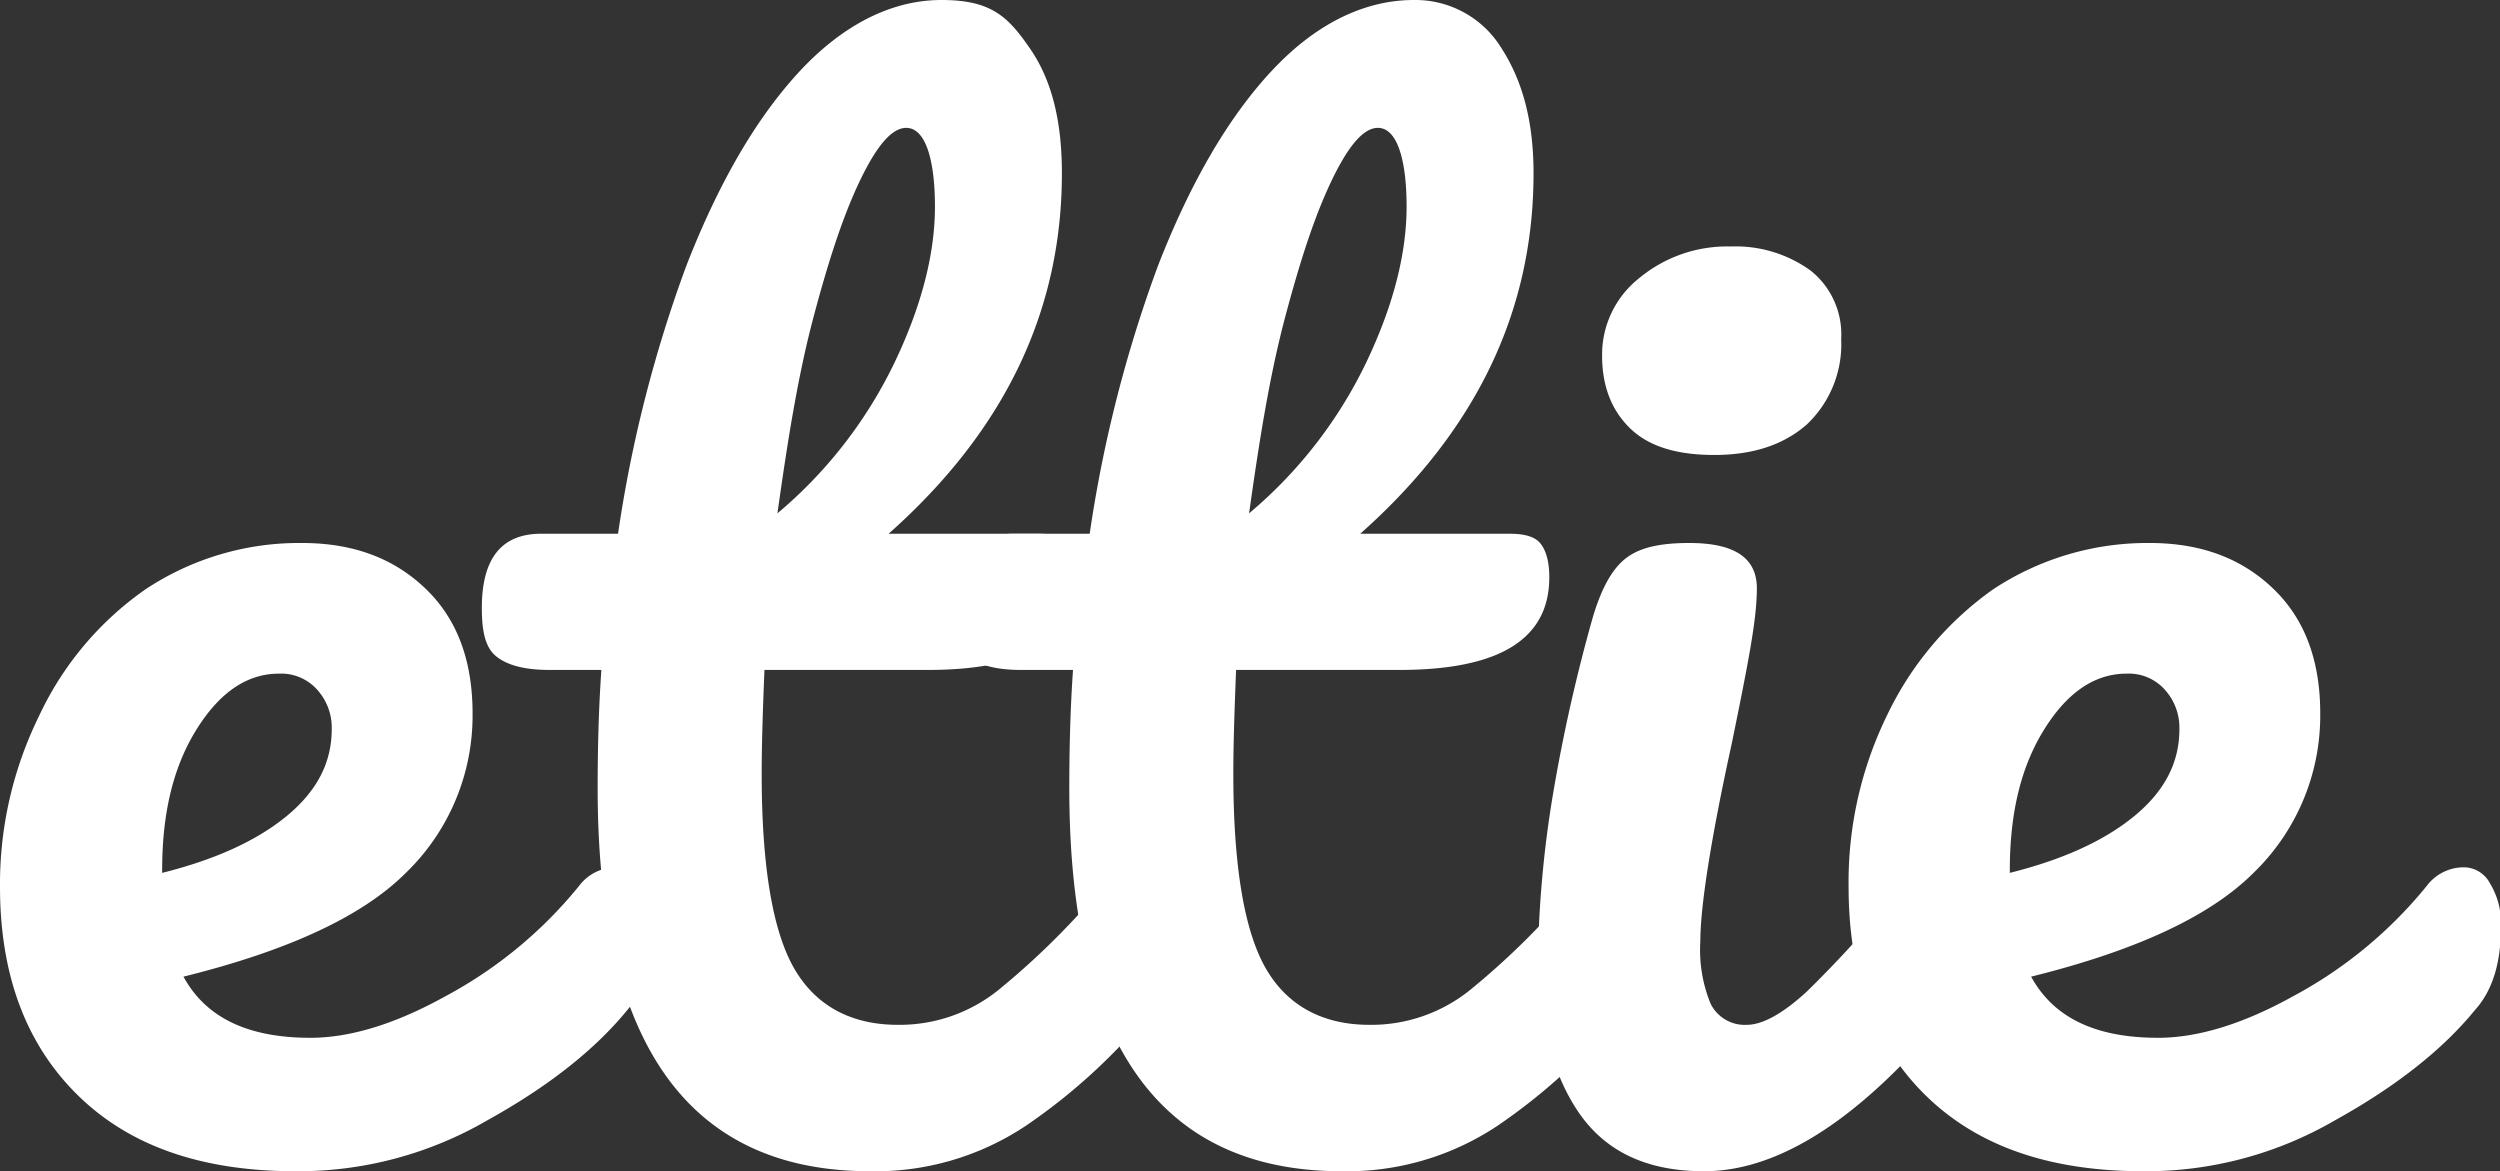 <svg id="Layer_1" data-name="Layer 1" xmlns="http://www.w3.org/2000/svg" width="269.8" height="126.4" viewBox="0 0 269.8 126.4">
  <rect x="0" y="0" width="269.8" height="126.4" fill="#333333" stroke="none"/>
  <defs>
    <linearGradient id="Gradient1">
      <stop class="stop1" offset="0%" />
      <stop class="stop2" offset="50%" />
      <stop class="stop3" offset="100%" />
    </linearGradient>
    <linearGradient id="Gradient2" x1="0" x2="0" y1="0" y2="1">
      <stop offset="0%" stop-color="white" />
      <stop offset="100%" stop-color="white" />
    </linearGradient>
  </defs>
  <g id="logo-group">
    <g id="logo-center">
      <g id="title">
        <path id="path120204" fill="url(#Gradient2)" d="M79.5,97a3.2,3.2,0,0,1,2.9,1.7,8.3,8.3,0,0,1,1.2,4.8c0,3.8-1,6.8-2.8,8.9-3.5,4.3-8.6,8.3-15.1,11.9A40.6,40.6,0,0,1,45,129.8c-10.1,0-17.9-2.7-23.5-8.2s-8.4-13-8.4-22.5a41.1,41.1,0,0,1,4.2-18.4A34.4,34.4,0,0,1,28.8,67a30,30,0,0,1,16.9-5c5.6,0,10,1.7,13.4,5s5,7.8,5,13.4a23.6,23.6,0,0,1-7.2,17.2c-4.7,4.7-12.7,8.4-24,11.2,2.4,4.4,6.9,6.6,13.7,6.6,4.3,0,9.2-1.5,14.6-4.5A47.3,47.3,0,0,0,75.6,99,5,5,0,0,1,79.5,97ZM43.2,76.1c-3.5,0-6.5,2.1-9,6.2s-3.6,9.1-3.6,15v.3c5.6-1.4,10.1-3.4,13.4-6.1s4.9-5.8,4.9-9.4a6.1,6.1,0,0,0-1.6-4.3,5.2,5.2,0,0,0-4.1-1.7Z" transform="translate(-13.1 -3.4)"/>
        <path id="path120206" fill="url(#Gradient2)" d="M136.1,97a3.1,3.1,0,0,1,2.8,1.7,8.3,8.3,0,0,1,1.2,4.8c0,3.8-.9,6.8-2.7,8.9a63.5,63.5,0,0,1-13.6,12.5,29.3,29.3,0,0,1-16.8,4.9q-29.4,0-29.4-41.3c0-4.2.1-8.5.4-12.8H72.4c-2.9,0-4.8-.6-5.9-1.6s-1.4-2.8-1.4-5.1c0-5.3,2.1-8,6.4-8h8.3a142.9,142.9,0,0,1,7.4-29c3.4-8.7,7.4-15.7,12.1-20.8s10-7.8,15.4-7.8,7.2,1.8,9.6,5.3,3.4,8,3.4,13.4c0,14.9-6.2,27.8-18.7,38.9h16.1c1.6,0,2.7.3,3.3,1s1,1.9,1,3.7c0,6.7-5.4,10-16.2,10H95.6c-.2,4.8-.3,8.5-.3,11.2,0,10,1.2,17,3.5,21s6.1,6.1,11.2,6.1a17,17,0,0,0,10.9-3.8A83.3,83.3,0,0,0,132.2,99,4.7,4.7,0,0,1,136.1,97ZM110.9,17.2c-1.5,0-3.1,1.8-4.9,5.5s-3.4,8.5-5.1,14.9S98.1,51,97,58.8a48.9,48.9,0,0,0,12.7-16.4c2.9-6.1,4.3-11.7,4.3-16.7S113,17.2,110.9,17.2Z" transform="translate(-13.1 -3.4)"/>
        <path id="path120208" fill="url(#Gradient2)" d="M187,97a3.1,3.1,0,0,1,2.8,1.7,8.3,8.3,0,0,1,1.2,4.8c0,3.8-.9,6.8-2.7,8.9a63.5,63.5,0,0,1-13.6,12.5,29.3,29.3,0,0,1-16.8,4.9q-29.4,0-29.4-41.3c0-4.2.1-8.5.4-12.8h-5.6c-2.9,0-4.8-.6-5.9-1.6A8,8,0,0,1,116,69c0-5.3,2.1-8,6.5-8h8.2a142.9,142.9,0,0,1,7.4-29c3.4-8.7,7.4-15.7,12.1-20.8s10-7.8,15.5-7.8a10.9,10.9,0,0,1,9.5,5.3c2.3,3.6,3.4,8,3.4,13.4,0,14.9-6.2,27.8-18.7,38.9H176c1.6,0,2.7.3,3.3,1s1,1.9,1,3.7c0,6.7-5.4,10-16.2,10H146.5c-.2,4.8-.3,8.5-.3,11.2,0,10,1.2,17,3.5,21s6.1,6.1,11.2,6.1a17,17,0,0,0,10.9-3.8A83.3,83.3,0,0,0,183.1,99a4.7,4.7,0,0,1,3.9-2ZM161.8,17.2c-1.5,0-3.1,1.8-4.9,5.5s-3.4,8.5-5.1,14.9S149,51,147.9,58.8a48.9,48.9,0,0,0,12.7-16.4c2.9-6.1,4.3-11.7,4.3-16.7S163.9,17.2,161.8,17.2Z" transform="translate(-13.1 -3.4)"/>
        <path id="path120210" fill="url(#Gradient2)" d="M198.1,52.5c-4,0-7-.9-9-2.8s-3.1-4.5-3.1-7.9a10.5,10.5,0,0,1,3.9-8.3,14.9,14.9,0,0,1,10-3.5,13.8,13.8,0,0,1,8.6,2.6,8.8,8.8,0,0,1,3.3,7.4,11.9,11.9,0,0,1-3.7,9.2c-2.5,2.2-5.8,3.3-10,3.3ZM197,129.8c-6.3,0-10.8-2.2-13.7-6.6s-4.2-10.3-4.2-17.6a118.6,118.6,0,0,1,1.6-16.5A180.5,180.5,0,0,1,185,70c.9-3,2-5.1,3.5-6.3s3.7-1.7,6.9-1.7c4.9,0,7.3,1.6,7.3,4.9s-.9,7.9-2.7,16.7c-2.3,10.5-3.4,17.7-3.4,21.4a15.3,15.3,0,0,0,1.1,6.7,4.1,4.1,0,0,0,3.9,2.3c1.7,0,3.9-1.2,6.5-3.6A124.8,124.8,0,0,0,218.4,99a5,5,0,0,1,3.9-2,3.2,3.2,0,0,1,2.9,1.7,8.3,8.3,0,0,1,1.2,4.8c0,3.8-1,6.8-2.8,8.9-9.5,11.6-18.4,17.4-26.6,17.4Z" transform="translate(-13.1 -3.4)"/>
        <path id="path120212" fill="url(#Gradient2)" d="M278.9,97a3.2,3.2,0,0,1,2.9,1.7,8.3,8.3,0,0,1,1.2,4.8c0,3.8-.9,6.8-2.8,8.9-3.5,4.3-8.6,8.3-15.1,11.9a40.6,40.6,0,0,1-20.7,5.5c-10.1,0-17.9-2.7-23.5-8.2s-8.3-13-8.3-22.5a41,41,0,0,1,4.1-18.4A35.2,35.2,0,0,1,228.2,67a30.2,30.2,0,0,1,16.9-5c5.6,0,10,1.7,13.4,5s5,7.8,5,13.4a23.6,23.6,0,0,1-7.2,17.2c-4.7,4.7-12.7,8.4-24,11.2,2.4,4.4,6.9,6.6,13.7,6.6,4.3,0,9.2-1.5,14.6-4.5A47.3,47.3,0,0,0,275,99a5,5,0,0,1,3.9-2ZM242.6,76.1c-3.5,0-6.5,2.1-9,6.2s-3.6,9.1-3.6,15v.3c5.6-1.4,10.1-3.4,13.4-6.1s4.9-5.8,4.9-9.4a6.1,6.1,0,0,0-1.6-4.3A5.2,5.2,0,0,0,242.6,76.1Z" transform="translate(-13.1 -3.4)"/>
      </g>
    </g>
  </g>
</svg>
